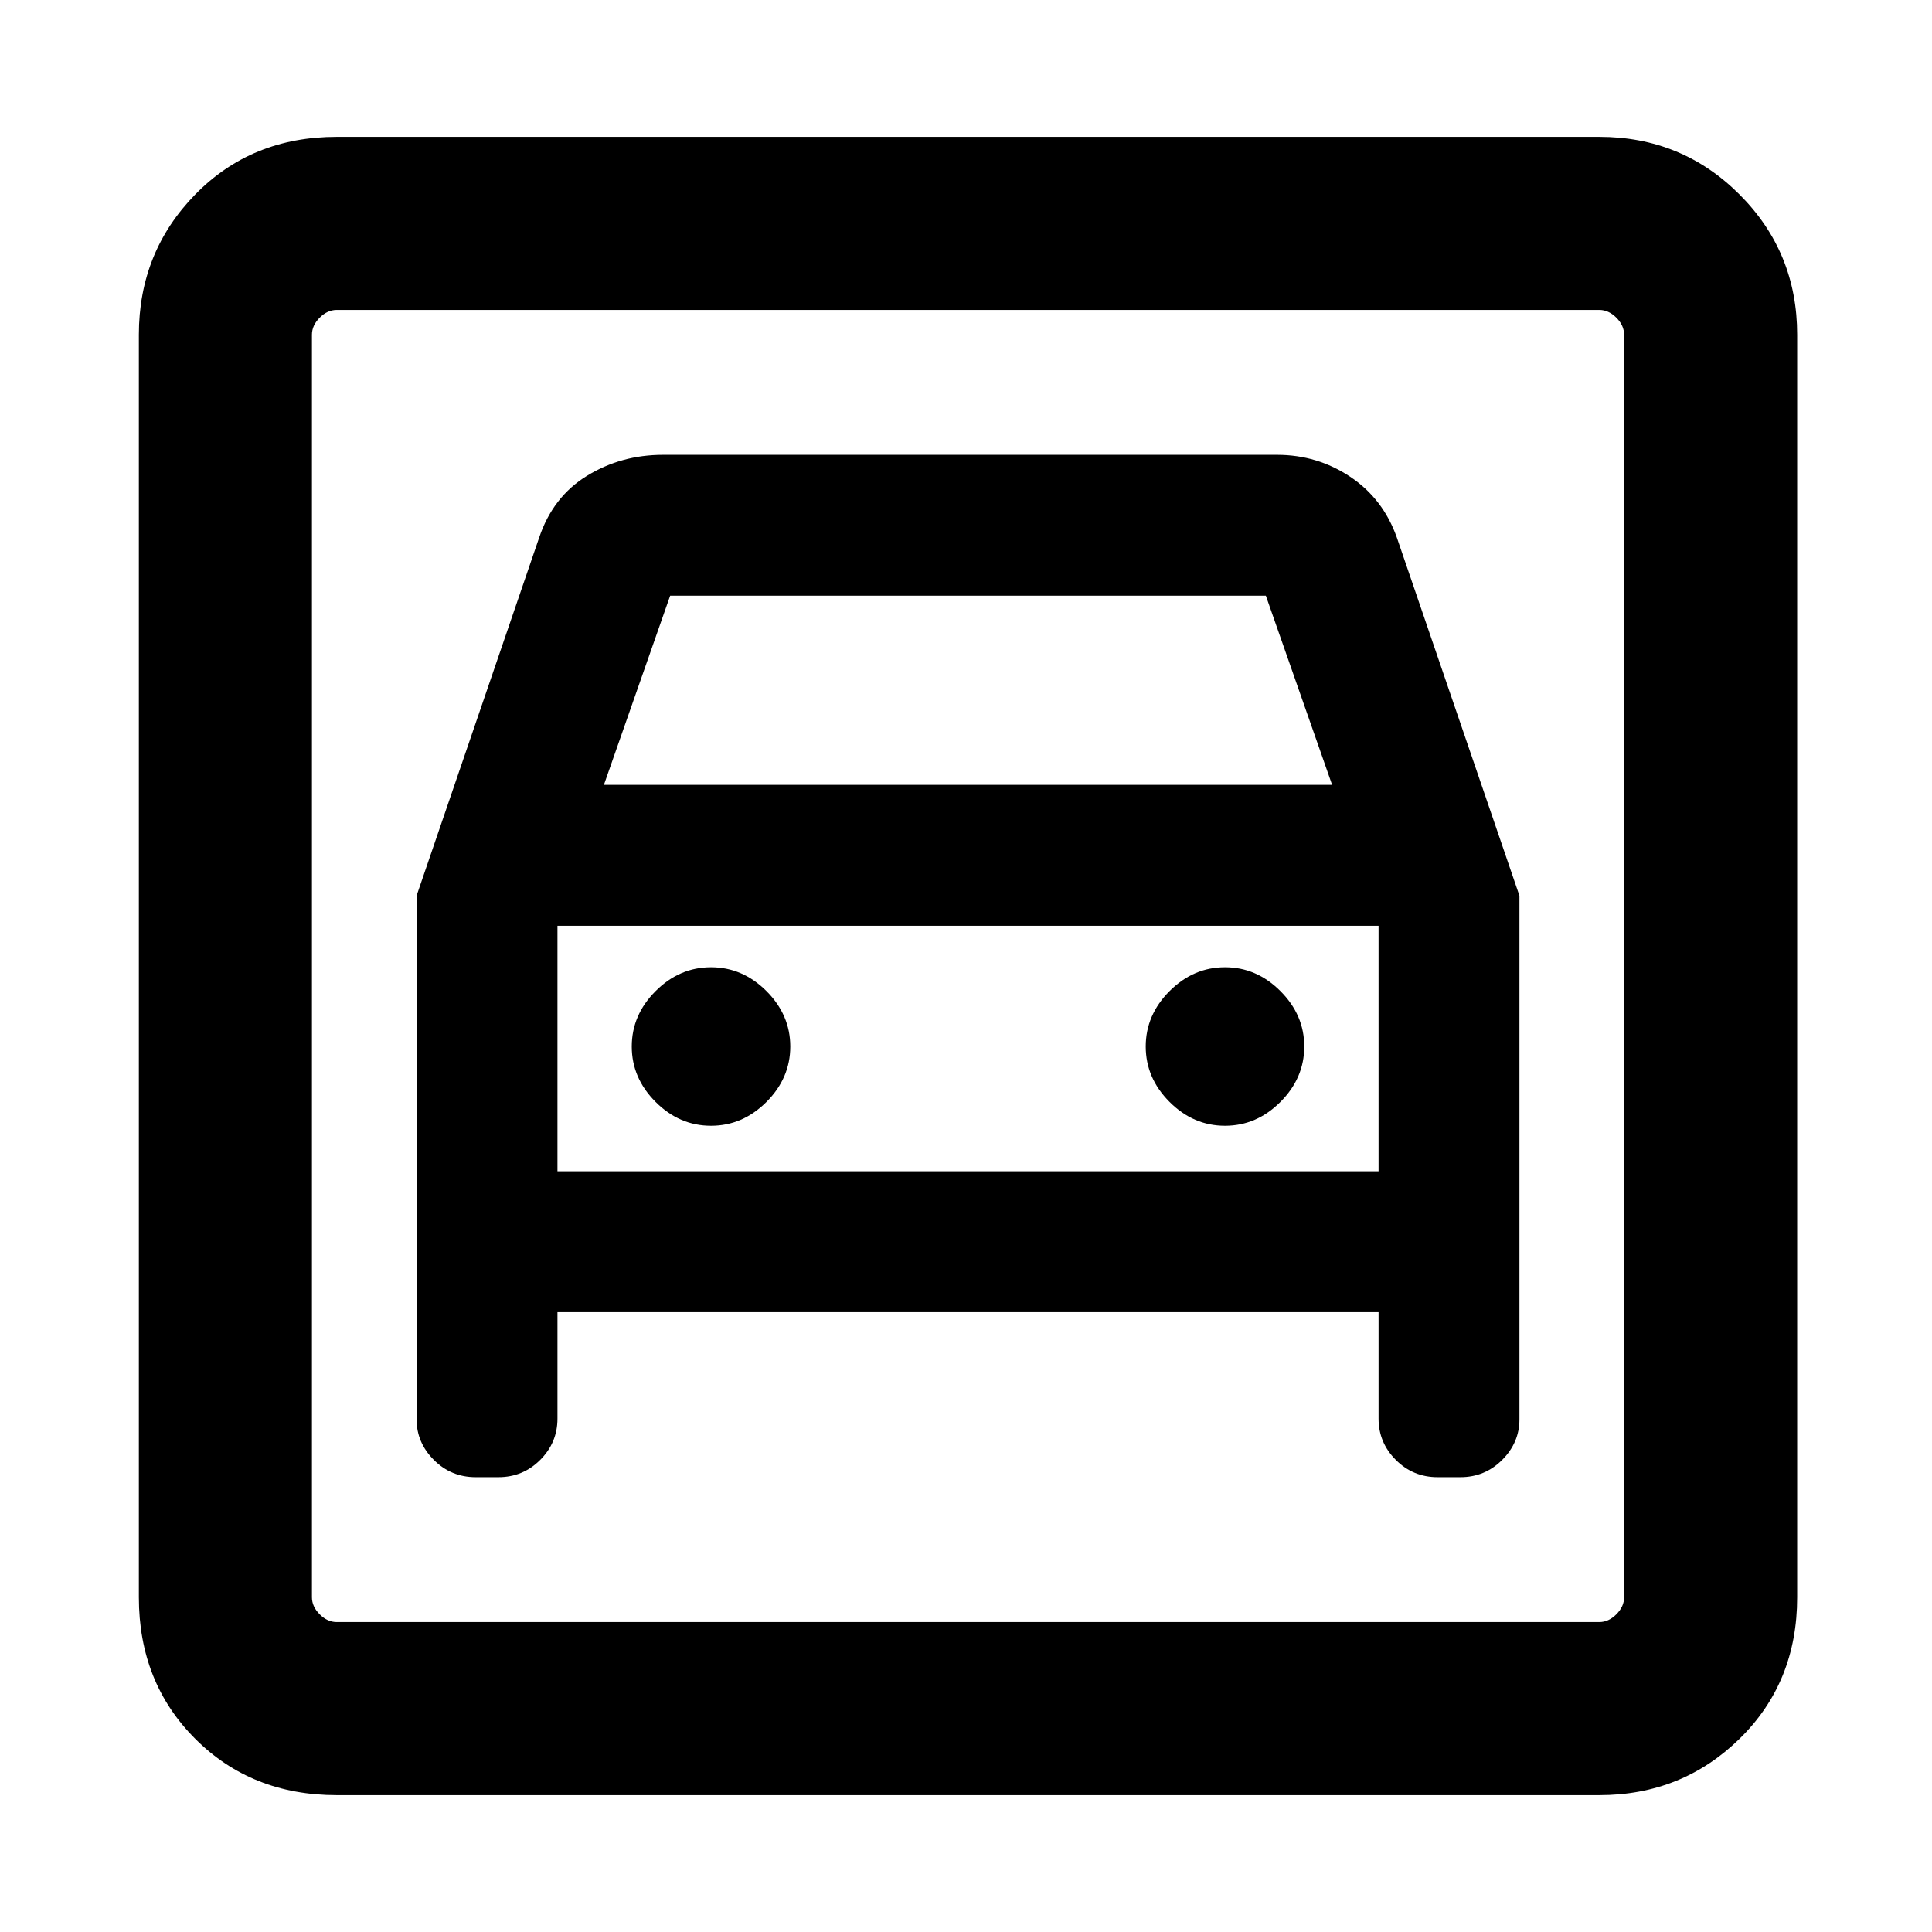 <svg xmlns="http://www.w3.org/2000/svg" height="24" viewBox="0 -960 960 960" width="24"><path d="M167.31-68Q125-68 97-96t-28-70.31v-627.38q0-41.03 28-69.67T167.31-892h627.38q41.03 0 69.67 28.64T893-793.69v627.38Q893-124 864.36-96t-69.67 28H167.31Zm0-86h627.38q4.62 0 8.46-3.85 3.85-3.84 3.85-8.46v-627.38q0-4.62-3.85-8.46-3.84-3.85-8.46-3.85H167.31q-4.62 0-8.46 3.85-3.85 3.84-3.85 8.46v627.38q0 4.62 3.85 8.46 3.84 3.85 8.46 3.85Zm186-246.62q-15.7 0-27.54-11.84-11.85-11.85-11.85-27.54t11.85-27.54q11.84-11.84 27.54-11.84 15.69 0 27.54 11.84 11.84 11.85 11.84 27.54t-11.84 27.54q-11.85 11.84-27.54 11.84Zm255.38 0q-15.69 0-27.54-11.84-11.84-11.85-11.84-27.54t11.84-27.54q11.85-11.84 27.54-11.84 15.7 0 27.54 11.84 11.85 11.85 11.85 27.54t-11.85 27.54q-11.84 11.84-27.54 11.84ZM207-514.92v260.19q0 11.57 8.58 20.15 8.58 8.58 20.77 8.58h11.3q12.2 0 20.77-8.58 8.58-8.58 8.58-20.5V-308h408v52.92q0 11.92 8.58 20.5 8.57 8.58 20.77 8.58h11.3q12.19 0 20.77-8.58t8.58-20.15v-260.19l-60.92-178q-6.85-19.31-23.19-30.19Q654.55-734 634.54-734H329.46q-20.76 0-37.73 10.39-16.96 10.38-23.81 30.69l-60.92 178ZM300.08-570 333-664h296l32.92 94H300.08ZM155-806v652-652Zm122 428v-122h408v122H277Z"/></svg>